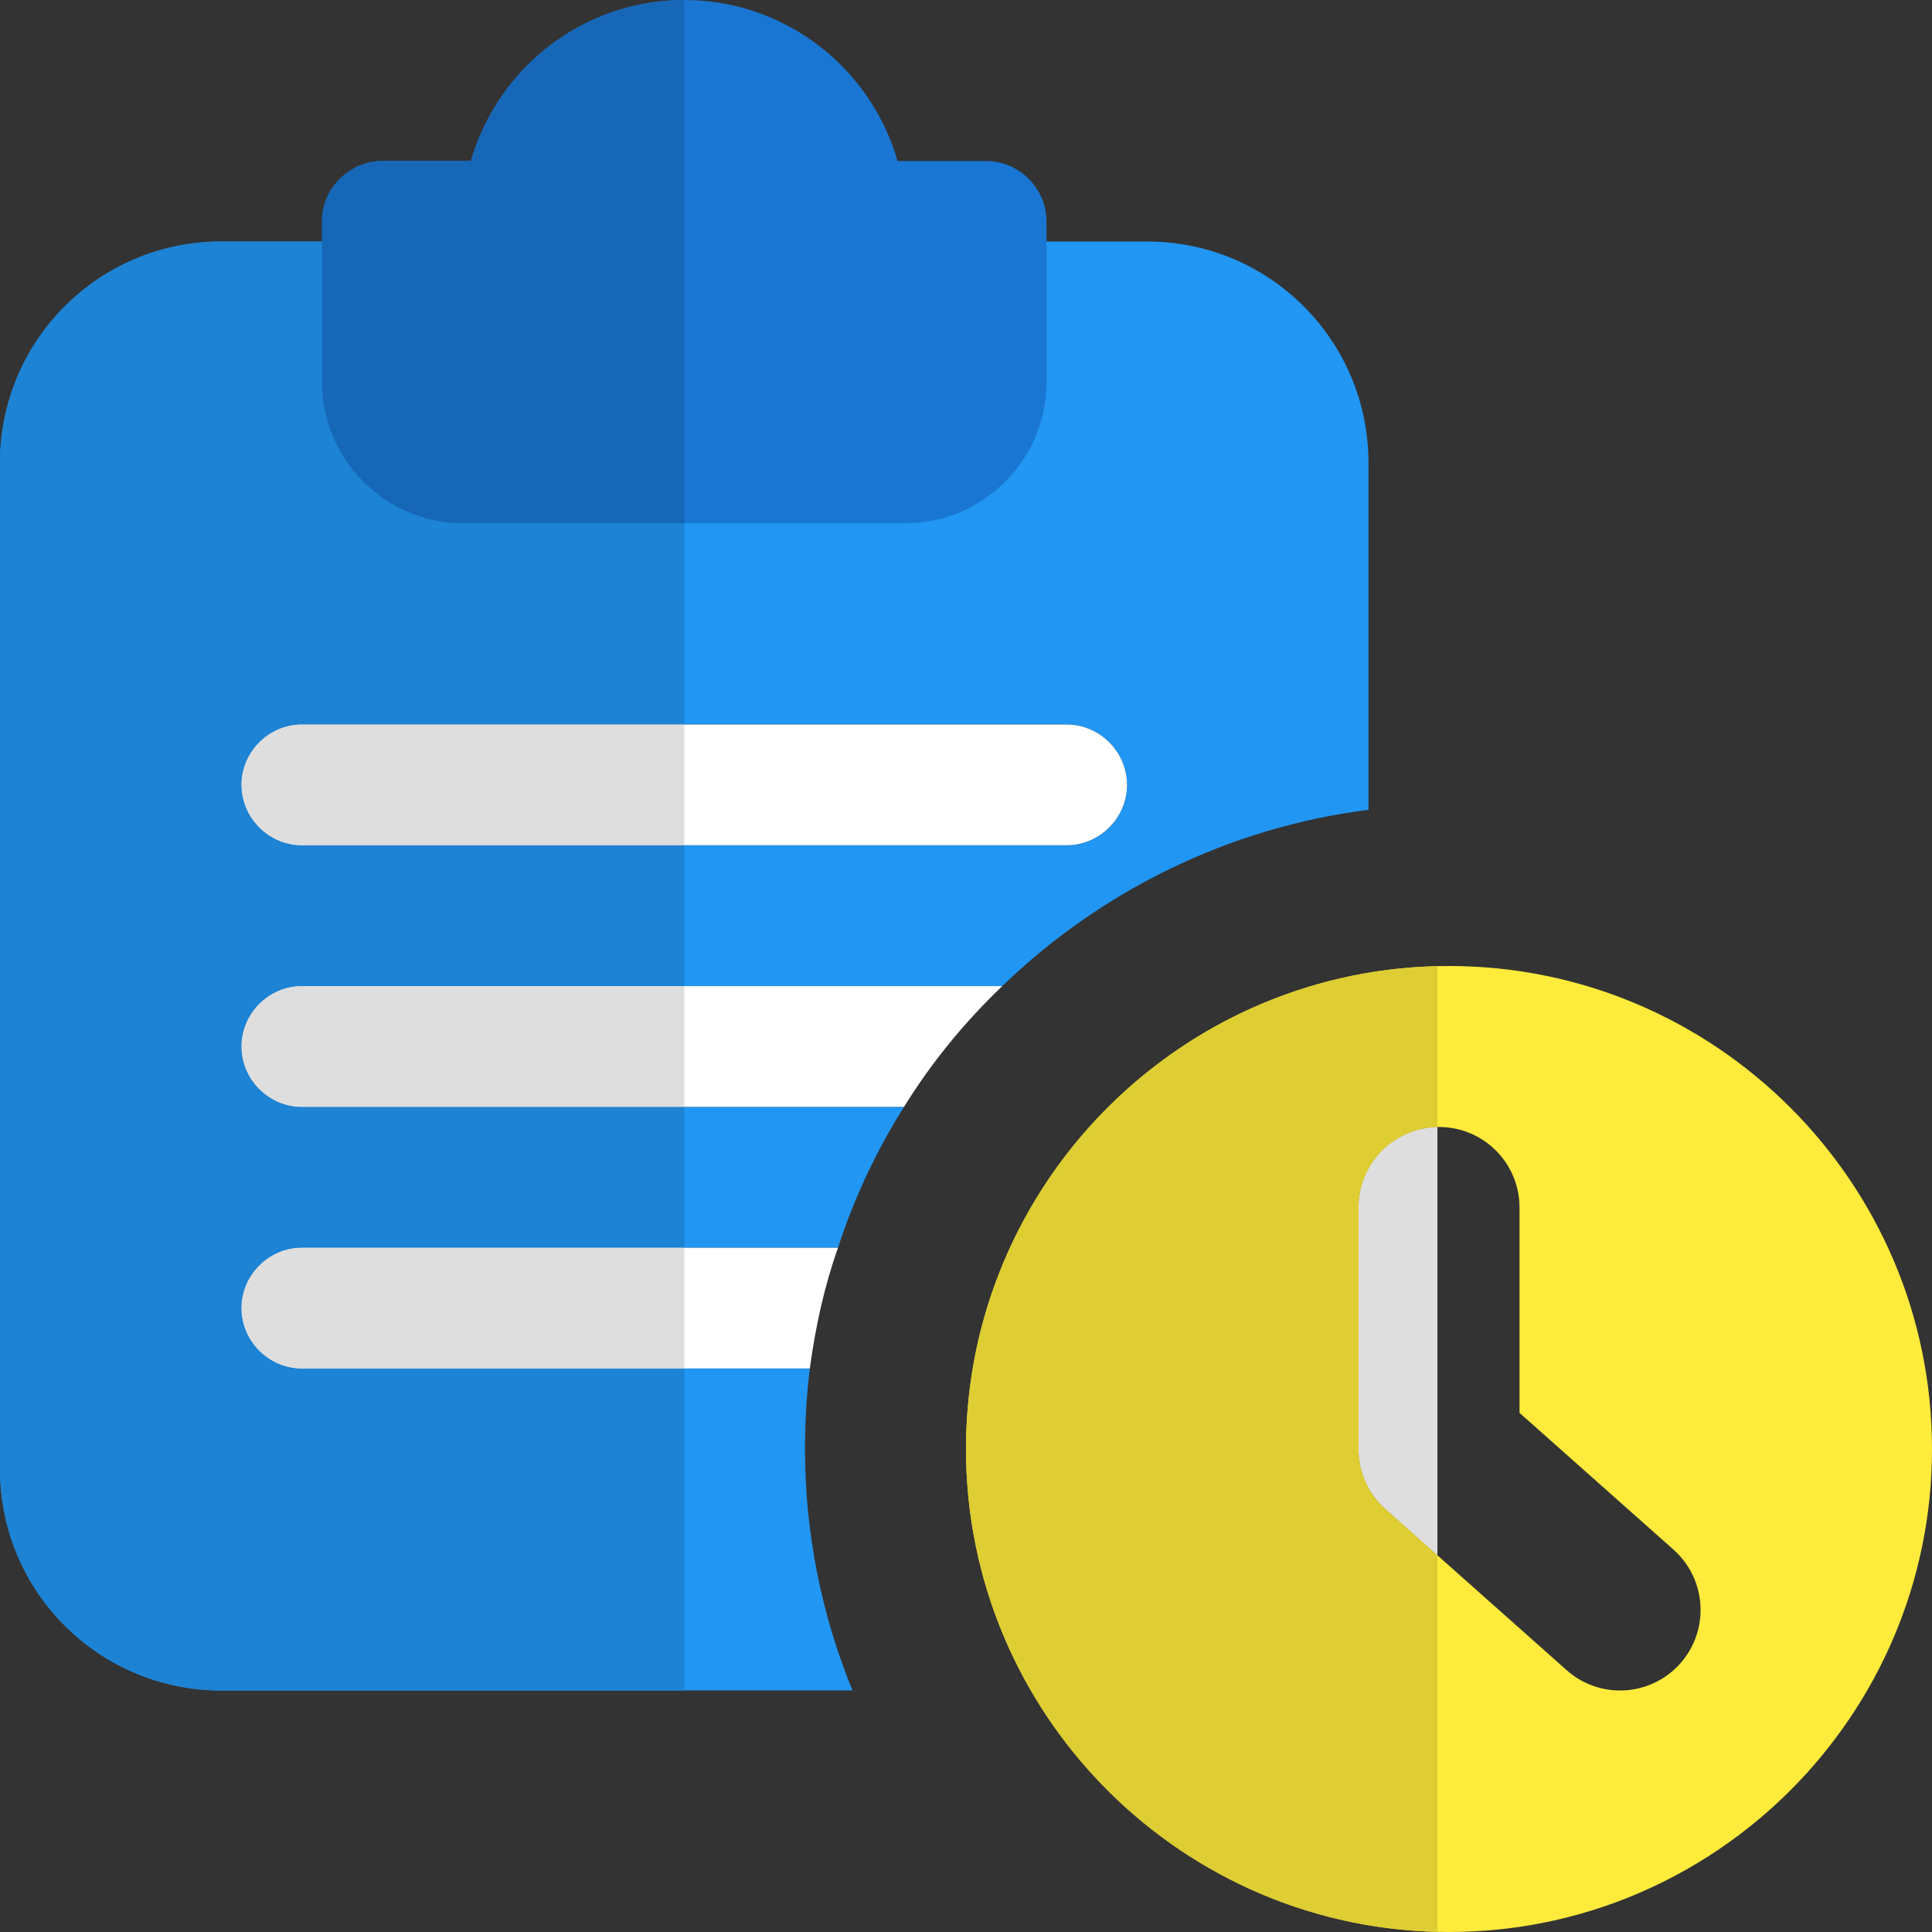 <svg id="color" enable-background="new 0 0 24 24" height="512" viewBox="0 0 24 24" width="512" xmlns="http://www.w3.org/2000/svg"><rect x="0" y="0" width="24" height="24" fill="#333333" stroke="none"/><path d="m14.25 3h-11.5c-1.52 0-2.75 1.23-2.75 2.75v12.5c0 1.52 1.23 2.75 2.75 2.75h7.84c-.38-.93-.59-1.94-.59-3 0-.34.02-.67.06-1h-6.31c-.41 0-.75-.34-.75-.75s.34-.75.75-.75h6.66c.2-.62.48-1.21.82-1.75h-7.48c-.41 0-.75-.34-.75-.75s.34-.75.75-.75h8.7c1.21-1.17 2.8-1.97 4.55-2.19v-4.31c0-1.52-1.23-2.75-2.75-2.75zm-1 7.5h-9.5c-.41 0-.75-.34-.75-.75s.34-.75.75-.75h9.5c.41 0 .75.34.75.75s-.34.75-.75.75z" fill="#2196f3"/><path d="m12.25 2h-1.1c-.33-1.15-1.39-2-2.65-2s-2.32.85-2.65 2h-1.1c-.41 0-.75.34-.75.75v2c0 .96.79 1.75 1.75 1.75h5.5c.96 0 1.75-.79 1.75-1.75v-2c0-.41-.34-.75-.75-.75z" fill="#1976d2"/><g fill="#fff"><path d="m14 9.75c0 .41-.34.75-.75.75h-9.5c-.41 0-.75-.34-.75-.75s.34-.75.75-.75h9.5c.41 0 .75.34.75.75z"/><path d="m12.45 12.25c-.47.45-.88.95-1.22 1.5h-7.48c-.41 0-.75-.34-.75-.75s.34-.75.75-.75z"/><path d="m10.41 15.5c-.17.48-.28.98-.35 1.5h-6.31c-.41 0-.75-.34-.75-.75s.34-.75.75-.75z"/></g><path d="m4 3h-1.25c-1.52 0-2.75 1.23-2.75 2.75v12.5c0 1.52 1.23 2.75 2.75 2.75h5.75v-4h-4.75c-.41 0-.75-.34-.75-.75 0-.41.34-.75.75-.75h4.75v-1.75h-4.75c-.41 0-.75-.34-.75-.75 0-.41.34-.75.75-.75h4.75v-1.75h-4.75c-.41 0-.75-.34-.75-.75 0-.41.34-.75.75-.75h4.75v-2.5h-2.75c-.96 0-1.75-.79-1.75-1.75z" fill="#1d83d4"/><path d="m8.5 0c-1.26 0-2.32.85-2.65 2h-1.1c-.41 0-.75.34-.75.75v.25 1.75c0 .96.79 1.75 1.75 1.75h2.75z" fill="#1667b7"/><path d="m8.5 9h-4.75c-.41 0-.75.34-.75.75 0 .41.34.75.75.75h4.75z" fill="#dedede"/><path d="m8.5 12.25h-4.75c-.41 0-.75.34-.75.75 0 .41.34.75.75.75h4.75z" fill="#dedede"/><path d="m8.5 15.5h-4.75c-.41 0-.75.34-.75.75 0 .41.34.75.75.75h4.75z" fill="#dedede"/><path d="m18 12c-3.308 0-6 2.691-6 6 0 3.308 2.692 6 6 6s6-2.692 6-6c0-3.309-2.692-6-6-6zm2.873 8.664c-.198.223-.473.336-.748.336-.236 0-.473-.083-.664-.253l-2.25-2c-.213-.189-.335-.462-.335-.747v-3c0-.553.448-1 1-1s1 .447 1 1v2.551l1.915 1.701c.411.367.448.999.082 1.412z" fill="#ffeb3b"/><path d="m17.856 14c-.544.01-.981.453-.981 1v3c0 .285.122.558.335.747l.646.574z" fill="#dedede"/><path d="m17.856 12.002c-3.242.076-5.856 2.737-5.856 5.998 0 3.26 2.614 5.922 5.856 5.998v-4.677l-.646-.574c-.213-.189-.335-.462-.335-.747v-3c0-.547.438-.99.981-1z" fill="#decd33"/></svg>